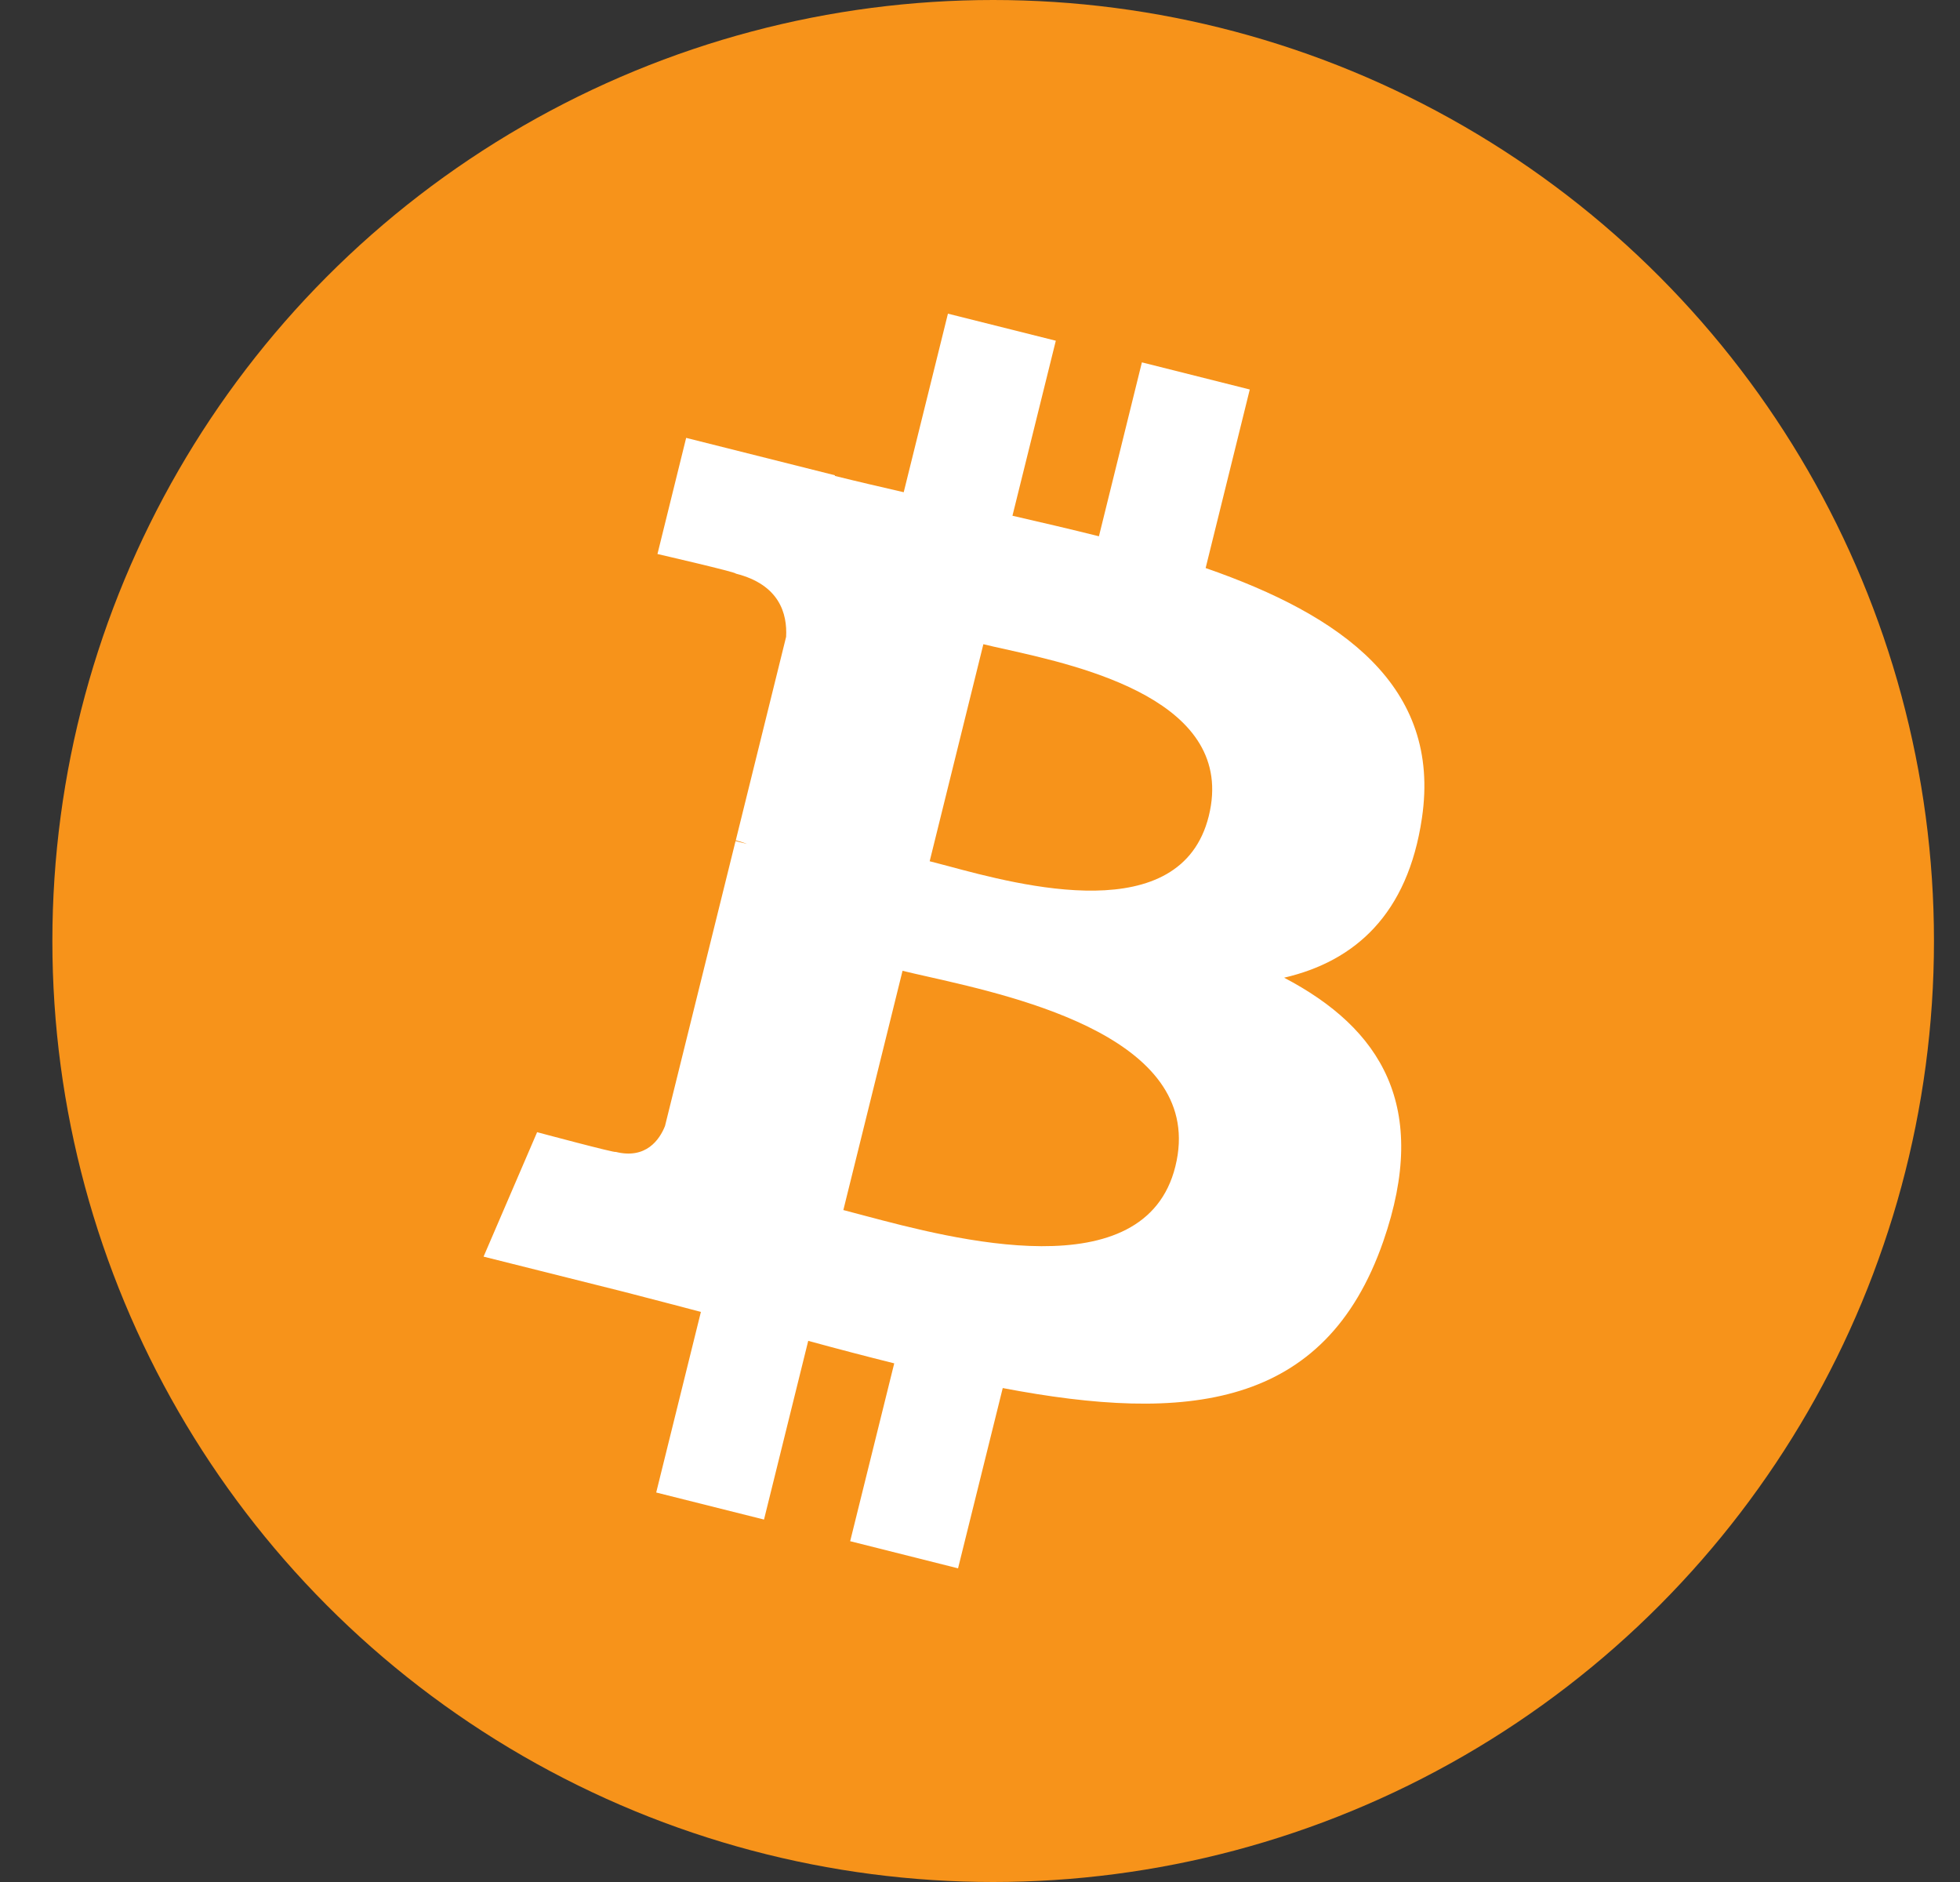 <svg width="25" height="24" viewBox="0 0 25 24" fill="none"
  xmlns="http://www.w3.org/2000/svg">
  <rect x="0" y="0" width="25" height="24" fill="#333333" stroke="none"/>
  <circle cx="12.668" cy="12" r="12" fill="#F7931A" />
  <path fill-rule="evenodd" clip-rule="evenodd"
    d="M18.137 10.432C18.386 8.751 17.116 7.847 15.378 7.244L15.941 4.967L14.565 4.621L14.017 6.839C13.655 6.748 13.283 6.662 12.914 6.577L13.467 4.345L12.091 4L11.527 6.277C11.228 6.208 10.934 6.14 10.648 6.069L10.65 6.061L8.752 5.584L8.386 7.065C8.386 7.065 9.407 7.3 9.385 7.315C9.943 7.455 10.043 7.827 10.027 8.121L9.385 10.716C9.423 10.726 9.473 10.74 9.528 10.762L9.481 10.75L9.481 10.75C9.449 10.742 9.416 10.734 9.382 10.726L8.482 14.36C8.414 14.531 8.241 14.787 7.852 14.689C7.865 14.71 6.851 14.438 6.851 14.438L6.168 16.025L7.959 16.474C8.159 16.525 8.357 16.577 8.552 16.628C8.682 16.663 8.812 16.696 8.94 16.73L8.37 19.033L9.745 19.378L10.309 17.099C10.685 17.202 11.049 17.297 11.406 17.386L10.844 19.654L12.22 20L12.79 17.701C15.136 18.148 16.901 17.968 17.644 15.83C18.242 14.108 17.614 13.115 16.379 12.468C17.279 12.259 17.956 11.663 18.137 10.432ZM14.992 14.874C14.602 16.453 12.148 15.8 11.025 15.502L11.025 15.502C10.924 15.475 10.833 15.451 10.757 15.431L11.512 12.38C11.606 12.403 11.72 12.429 11.85 12.458L11.85 12.458C13.012 12.721 15.392 13.259 14.992 14.874ZM12.084 11.042C13.02 11.294 15.062 11.843 15.418 10.407C15.781 8.939 13.796 8.497 12.827 8.28C12.718 8.256 12.622 8.235 12.543 8.215L11.858 10.983C11.923 10.999 11.999 11.019 12.084 11.042Z"
    fill="white" />
</svg>